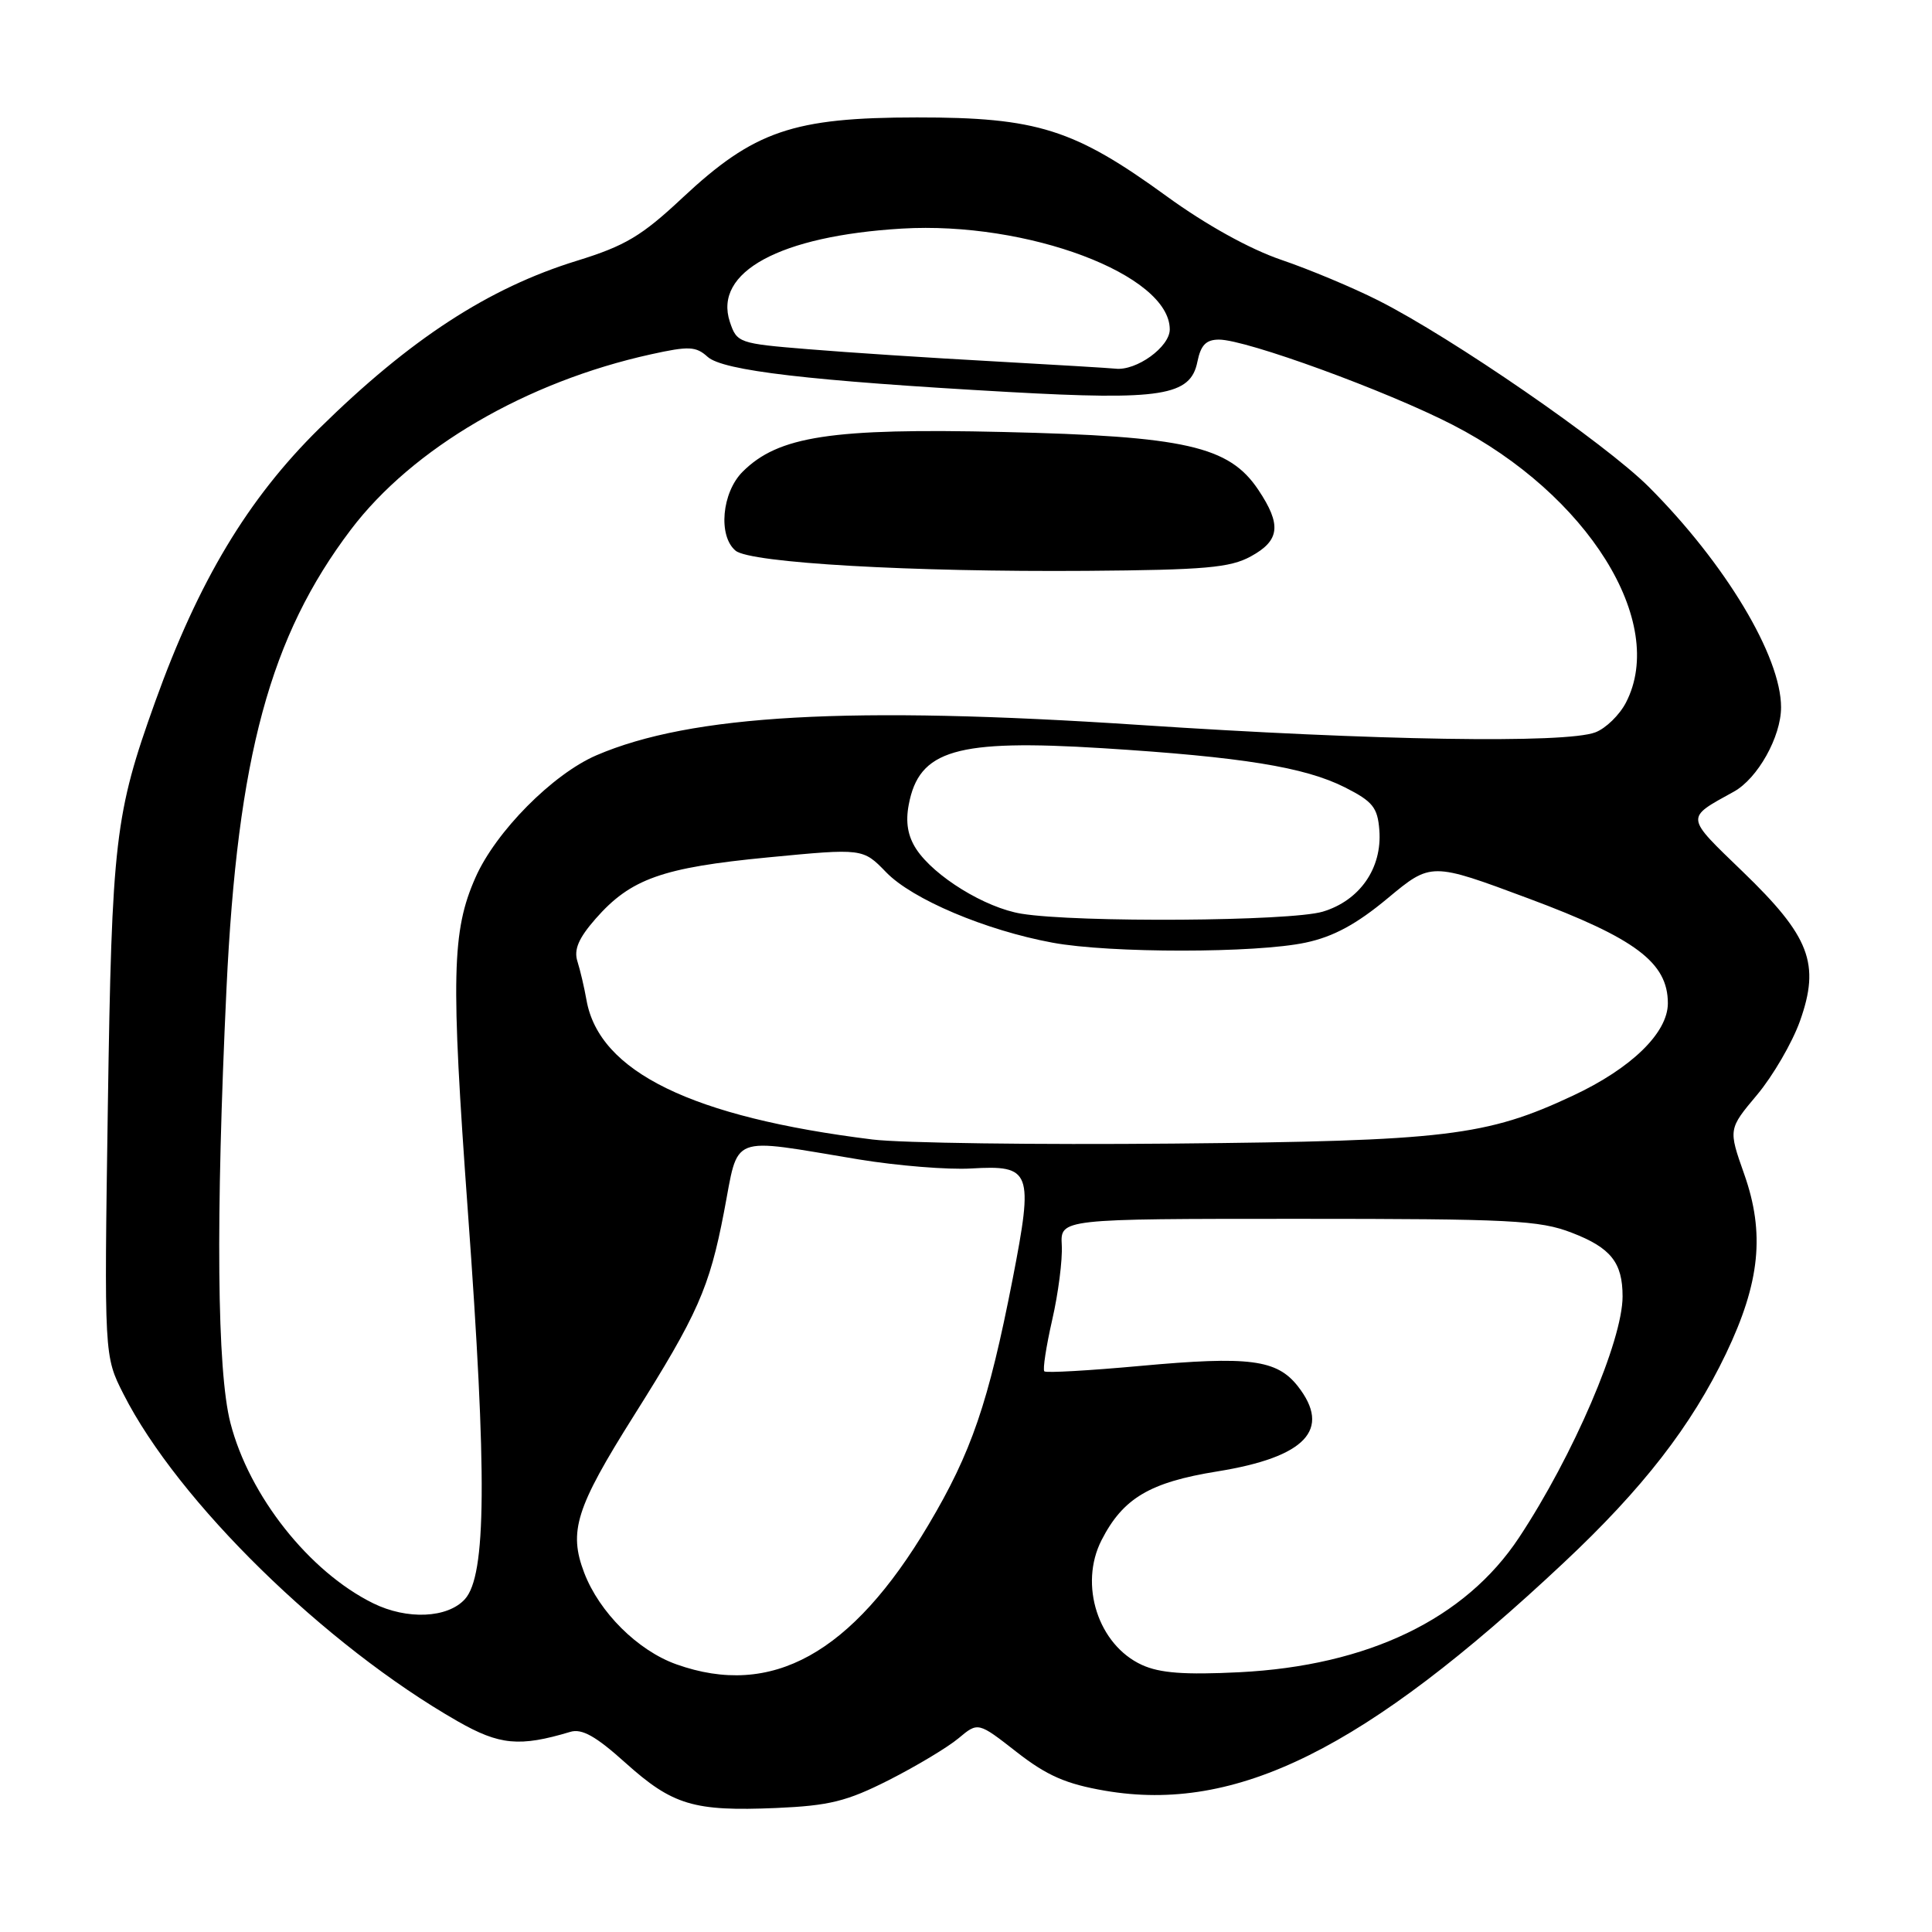 <?xml version="1.0" encoding="UTF-8" standalone="no"?>
<!DOCTYPE svg PUBLIC "-//W3C//DTD SVG 1.1//EN" "http://www.w3.org/Graphics/SVG/1.1/DTD/svg11.dtd" >
<svg xmlns="http://www.w3.org/2000/svg" xmlns:xlink="http://www.w3.org/1999/xlink" version="1.1" viewBox="0 0 256 256">
 <g >
 <path fill="currentColor"
d=" M 117.80 235.86 C 121.44 234.01 125.59 231.52 127.01 230.33 C 129.60 228.16 129.60 228.16 134.72 232.16 C 138.75 235.30 141.26 236.39 146.43 237.28 C 163.84 240.26 180.84 231.82 207.19 207.08 C 217.67 197.26 224.13 188.93 228.71 179.35 C 233.22 169.92 233.88 163.39 231.11 155.56 C 229.01 149.61 229.01 149.61 232.83 145.06 C 234.93 142.55 237.48 138.16 238.50 135.31 C 241.21 127.70 239.84 124.10 230.91 115.49 C 223.24 108.08 223.28 108.47 229.74 104.90 C 232.90 103.16 236.00 97.62 236.00 93.72 C 236.00 86.96 228.61 74.66 218.47 64.51 C 212.68 58.73 192.41 44.75 182.65 39.82 C 179.27 38.11 173.46 35.68 169.75 34.42 C 165.59 33.00 159.78 29.78 154.61 26.02 C 142.33 17.10 137.44 15.55 121.50 15.56 C 105.07 15.57 99.92 17.34 90.44 26.20 C 85.02 31.28 82.85 32.57 76.45 34.55 C 64.73 38.16 54.34 44.93 42.29 56.79 C 32.85 66.09 26.31 76.98 20.56 92.99 C 15.22 107.87 14.82 111.26 14.29 146.59 C 13.80 179.68 13.80 179.68 16.36 184.72 C 23.57 198.95 43.02 218.00 60.63 228.07 C 66.19 231.25 68.84 231.50 75.57 229.48 C 77.11 229.02 78.95 230.05 82.86 233.57 C 89.13 239.20 91.91 240.03 102.84 239.57 C 109.90 239.26 112.19 238.70 117.80 235.86 Z  M 89.62 220.53 C 84.51 218.71 79.41 213.64 77.41 208.40 C 75.32 202.92 76.30 199.80 83.98 187.60 C 92.46 174.14 94.00 170.65 95.93 160.61 C 97.95 150.13 96.36 150.75 113.80 153.63 C 118.92 154.47 125.61 155.01 128.68 154.83 C 136.66 154.36 136.96 155.17 134.18 169.48 C 130.97 185.90 128.73 192.45 123.02 202.06 C 112.87 219.15 102.24 225.03 89.62 220.53 Z  M 151.31 220.61 C 145.52 217.96 142.94 209.99 145.96 204.08 C 148.80 198.52 152.35 196.41 161.30 194.97 C 173.02 193.08 176.47 189.42 171.96 183.67 C 169.18 180.14 165.51 179.67 151.11 180.99 C 144.33 181.61 138.60 181.94 138.38 181.71 C 138.15 181.48 138.62 178.42 139.42 174.90 C 140.23 171.38 140.80 166.93 140.69 165.00 C 140.50 161.50 140.50 161.50 172.00 161.50 C 200.17 161.50 204.00 161.69 208.26 163.34 C 213.44 165.33 215.00 167.29 215.00 171.78 C 215.00 177.64 208.46 192.88 201.29 203.72 C 194.16 214.52 181.29 220.72 164.22 221.58 C 156.97 221.94 153.69 221.70 151.31 220.61 Z  M 49.44 212.44 C 40.98 208.27 33.02 198.21 30.53 188.54 C 28.75 181.62 28.57 161.55 30.01 131.00 C 31.47 100.24 35.78 84.32 46.49 70.18 C 54.67 59.38 69.72 50.59 86.25 46.95 C 91.28 45.84 92.21 45.88 93.76 47.28 C 95.79 49.12 107.27 50.46 133.64 51.94 C 153.89 53.07 157.76 52.46 158.66 47.94 C 159.11 45.72 159.81 45.00 161.53 45.00 C 165.13 45.00 183.72 51.78 192.50 56.30 C 210.39 65.51 220.96 82.45 215.45 93.09 C 214.60 94.74 212.77 96.52 211.39 97.04 C 207.44 98.54 182.15 98.13 151.00 96.06 C 112.59 93.51 91.57 94.69 79.03 100.08 C 73.23 102.58 65.68 110.20 63.00 116.28 C 59.87 123.36 59.73 129.35 61.99 160.46 C 64.55 195.57 64.45 208.75 61.60 211.90 C 59.31 214.42 53.94 214.66 49.44 212.44 Z  M 165.75 73.72 C 169.60 71.62 169.83 69.53 166.73 64.90 C 162.86 59.11 157.05 57.80 132.92 57.24 C 110.17 56.71 103.12 57.79 98.40 62.51 C 95.64 65.27 95.13 71.03 97.47 72.97 C 99.41 74.59 120.74 75.81 144.00 75.64 C 159.66 75.52 163.00 75.23 165.75 73.72 Z  M 115.61 150.99 C 91.69 148.03 79.38 142.02 77.71 132.50 C 77.42 130.85 76.88 128.55 76.51 127.38 C 76.02 125.83 76.66 124.32 78.92 121.74 C 83.57 116.44 87.75 114.96 101.76 113.61 C 114.34 112.40 114.34 112.40 117.42 115.58 C 120.88 119.16 130.59 123.27 139.47 124.91 C 147.08 126.32 166.44 126.31 173.01 124.90 C 176.69 124.12 179.75 122.46 183.88 119.02 C 189.63 114.24 189.63 114.24 202.56 119.06 C 216.73 124.34 221.00 127.55 221.00 132.94 C 221.00 136.85 216.16 141.56 208.42 145.18 C 196.96 150.55 191.57 151.19 155.50 151.53 C 137.35 151.70 119.40 151.46 115.61 150.99 Z  M 135.34 121.07 C 130.55 120.29 123.79 116.13 121.41 112.51 C 120.29 110.79 119.97 108.96 120.41 106.64 C 121.77 99.36 126.68 97.93 146.10 99.14 C 164.59 100.30 172.87 101.64 178.21 104.33 C 181.90 106.20 182.54 106.99 182.77 110.00 C 183.16 115.03 180.18 119.33 175.27 120.80 C 170.99 122.08 142.70 122.27 135.34 121.07 Z  M 131.50 47.87 C 123.25 47.42 112.26 46.70 107.08 46.27 C 97.88 45.52 97.64 45.43 96.71 42.65 C 94.52 36.04 103.33 31.26 119.50 30.29 C 136.14 29.30 155.00 36.40 155.00 43.65 C 155.00 45.97 150.57 49.17 147.80 48.85 C 147.08 48.77 139.75 48.33 131.50 47.87 Z "/>
</g>
</svg>